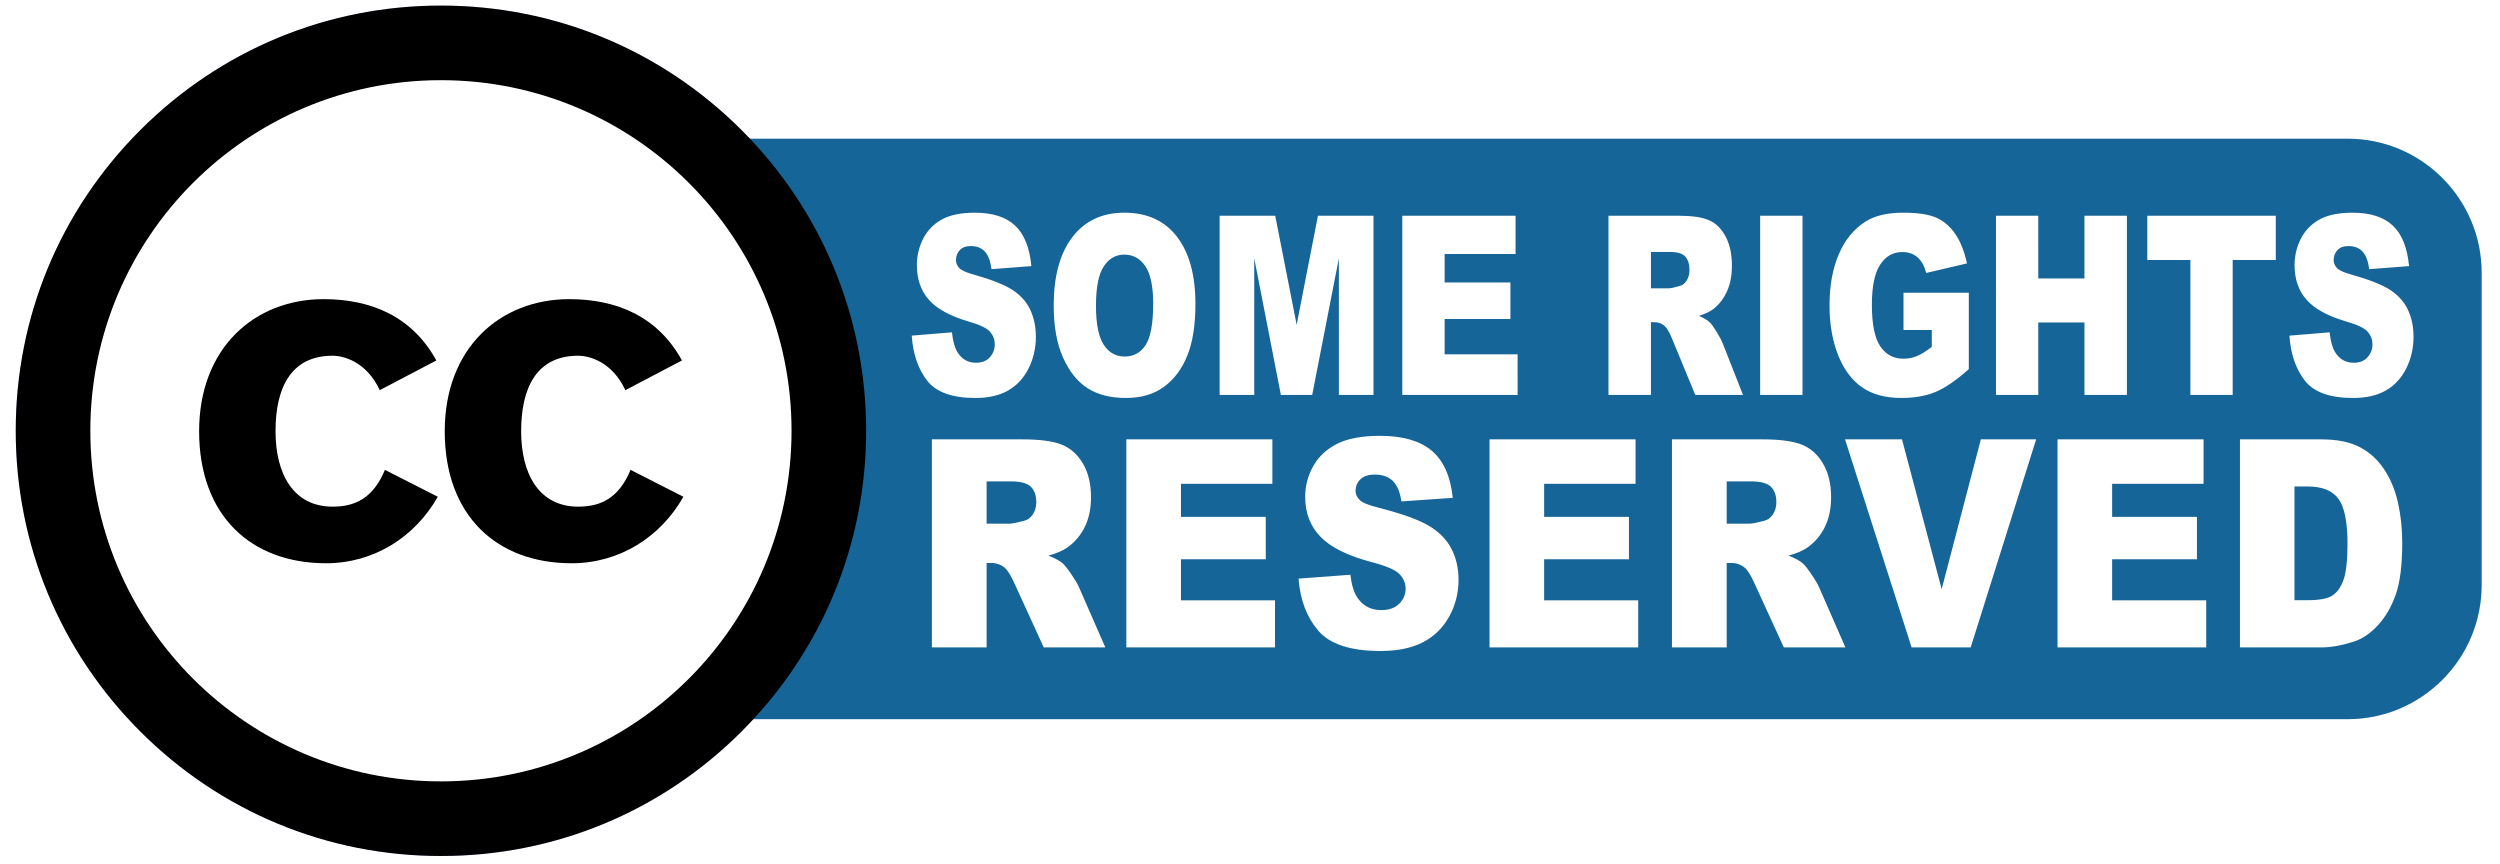 <?xml version="1.0" encoding="UTF-8" standalone="no"?>
<svg
   xmlns:dc="http://purl.org/dc/elements/1.1/"
   xmlns:cc="http://creativecommons.org/ns#"
   xmlns:rdf="http://www.w3.org/1999/02/22-rdf-syntax-ns#"
   xmlns:svg="http://www.w3.org/2000/svg"
   xmlns="http://www.w3.org/2000/svg"
   xmlns:sodipodi="http://sodipodi.sourceforge.net/DTD/sodipodi-0.dtd"
   xmlns:inkscape="http://www.inkscape.org/namespaces/inkscape"
   version="1.1"
   width="749px"
   height="259px"
   id="svg2985"
   inkscape:version="0.48.0 r9654"
   sodipodi:docname="CC_some_rights_reserved_new[1].svg">
  <defs
     id="defs3003">
    <filter
       inkscape:collect="always"
       id="filter3809"
       x="-0.067"
       width="1.134"
       y="-0.194"
       height="1.389">
      <feGaussianBlur
         inkscape:collect="always"
         stdDeviation="20.63"
         id="feGaussianBlur3811" />
    </filter>
  </defs>
  <sodipodi:namedview
     pagecolor="#ffffff"
     bordercolor="#666666"
     borderopacity="1"
     objecttolerance="10"
     gridtolerance="10"
     guidetolerance="10"
     inkscape:pageopacity="0"
     inkscape:pageshadow="2"
     inkscape:window-width="1565"
     inkscape:window-height="821"
     id="namedview3001"
     showgrid="false"
     inkscape:zoom="1.0044881"
     inkscape:cx="476.06015"
     inkscape:cy="64.254178"
     inkscape:window-x="0"
     inkscape:window-y="0"
     inkscape:window-maximized="0"
     inkscape:current-layer="svg2985" />
  <path
     d="m 132.094,1.688 c -34.026,0 -66.001,13.252 -90.062,37.312 -24.06,24.06 -37.312,56.035 -37.312,90.062 0,34.028 13.252,66.034 37.312,90.094 24.061,24.062 56.036,37.312 90.062,37.312 34.027,0 66.033,-13.251 90.094,-37.312 1.201,-1.201 2.353,-2.448 3.5,-3.688 l 477.656,0 c 22.135,0 40.155,-18.021 40.156,-40.156 l 0,-93.625 c 0,-22.136 -18.02,-40.125 -40.156,-40.125 l -478.656,0 C 223.863,40.692 223.039,39.851 222.188,39 198.126,14.939 166.122,1.688 132.094,1.688 z"
     id="path3011"
     inkscape:connector-curvature="0"
     sodipodi:nodetypes="ssscsscscsscss"
     style="fill:#c4cdff;fill-opacity:1;filter:url(#filter3809)"
     inkscape:export-filename="E:\Ubuntu7\technikum29-www\shared\img-v6\cc-icon2.png"
     inkscape:export-xdpi="10.742326"
     inkscape:export-ydpi="10.742326" />
  <path
     fill="#166598"
     d="M703.344,215.459H219.758v-173.9h483.585c22.136,0,40.144,18.008,40.144,40.144v93.616  C743.486,197.454,725.479,215.459,703.344,215.459L703.344,215.459z"
     id="path2987" />
  <g
     id="g2989">
    <path
       fill="#FFF"
       d="M132.104,245.278c-64.082,0-116.215-52.135-116.215-116.215c0-64.083,52.133-116.215,116.215-116.215   c64.083,0,116.216,52.133,116.216,116.215C248.321,193.145,196.188,245.278,132.104,245.278L132.104,245.278z"
       id="path2991" />
    <path
       d="M132.104,24.022c58.013,0,105.041,47.028,105.041,105.04s-47.028,105.04-105.041,105.04   c-58.012,0-105.039-47.027-105.039-105.04C27.064,71.051,74.092,24.022,132.104,24.022 M132.104,1.673   c-34.026,0-66.016,13.251-90.077,37.312c-24.06,24.06-37.312,56.05-37.312,90.078s13.251,66.018,37.312,90.078   c24.061,24.062,56.051,37.313,90.077,37.313c34.027,0,66.018-13.251,90.079-37.313c24.061-24.062,37.312-56.052,37.312-90.078   c0-34.027-13.251-66.017-37.312-90.078S166.132,1.673,132.104,1.673L132.104,1.673z"
       id="path2993" />
    <path
       d="M130.728,107.994c-7.206-13.141-19.498-18.369-33.768-18.369c-20.772,0-37.302,14.693-37.302,39.564   c0,25.293,15.542,39.562,38.01,39.562c14.413,0,26.705-7.912,33.487-19.923l-15.826-8.054c-3.534,8.478-8.902,11.017-15.684,11.017   c-11.728,0-17.096-9.748-17.096-22.603c0-12.861,4.521-22.61,17.096-22.61c3.39,0,10.173,1.838,14.129,10.314L130.728,107.994z"
       id="path2995" />
    <path
       d="M204.313,107.994c-7.205-13.141-19.496-18.369-33.766-18.369c-20.771,0-37.305,14.693-37.305,39.564   c0,25.293,15.545,39.562,38.01,39.562c14.414,0,26.705-7.912,33.487-19.923l-15.824-8.054c-3.533,8.478-8.903,11.017-15.685,11.017   c-11.726,0-17.098-9.748-17.098-22.603c0-12.861,4.523-22.61,17.098-22.61c3.39,0,10.173,1.838,14.132,10.314L204.313,107.994z"
       id="path2997" />
  </g>
  <path
     fill="#FFF"
     d="M292.195,119.232c-6.97,0-11.796-1.757-14.48-5.271c-2.684-3.52-4.202-7.986-4.556-13.405l12.048-0.988  c0.26,2.563,0.793,4.516,1.594,5.858c1.303,2.173,3.167,3.259,5.59,3.259c1.807,0,3.201-0.555,4.179-1.667  c0.979-1.11,1.467-2.398,1.467-3.862c0-1.391-0.465-2.636-1.398-3.735c-0.932-1.098-3.093-2.135-6.485-3.111  c-5.554-1.636-9.514-3.809-11.88-6.516c-2.386-2.71-3.579-6.165-3.579-10.363c0-2.759,0.61-5.364,1.831-7.816  c1.22-2.453,3.056-4.381,5.507-5.785c2.45-1.404,5.81-2.104,10.078-2.104c5.237,0,9.229,1.275,11.978,3.826  c2.749,2.551,4.384,6.609,4.906,12.174l-11.936,0.915c-0.317-2.417-0.983-4.174-1.999-5.271c-1.015-1.1-2.418-1.648-4.207-1.648  c-1.473,0-2.582,0.409-3.326,1.227c-0.747,0.818-1.118,1.812-1.118,2.984c0,0.855,0.308,1.622,0.923,2.307  c0.597,0.708,2.013,1.367,4.249,1.977c5.536,1.562,9.5,3.142,11.895,4.74c2.395,1.601,4.137,3.583,5.227,5.95  c1.089,2.368,1.635,5.016,1.635,7.946c0,3.441-0.727,6.615-2.18,9.519c-1.455,2.905-3.485,5.107-6.095,6.609  C299.454,118.482,296.165,119.232,292.195,119.232z M348.743,115.879c-3.045,2.234-6.844,3.35-11.391,3.35  c-4.623,0-8.448-0.964-11.475-2.893c-3.028-1.928-5.484-4.979-7.366-9.153c-1.881-4.175-2.822-9.397-2.822-15.67  c0-8.763,1.863-15.584,5.59-20.468c3.729-4.88,8.918-7.321,15.57-7.321c6.821,0,12.077,2.396,15.766,7.193  c3.69,4.797,5.535,11.516,5.535,20.156c0,6.273-0.806,11.417-2.418,15.433C354.121,110.521,351.791,113.646,348.743,115.879z   M345.49,90.854c0-5.052-0.778-8.744-2.335-11.076c-1.556-2.332-3.666-3.496-6.331-3.496c-2.553,0-4.603,1.184-6.149,3.551  c-1.549,2.367-2.322,6.285-2.322,11.753c0,5.418,0.77,9.312,2.307,11.679c1.537,2.368,3.629,3.552,6.276,3.552  c2.721,0,4.826-1.159,6.317-3.479C344.743,101.02,345.49,96.858,345.49,90.854z M401.127,77.379v40.934h10.372V64.638h-16.644  l-6.377,32.659l-6.422-32.659h-16.653v53.675h10.37V77.379l7.976,40.934h9.387L401.127,77.379z M454.675,106.157h-21.862V95.575  h19.709V84.629h-19.709v-8.531h21.246v-11.46h-33.936v53.675h34.552V106.157z M501.131,101.911  c-0.856-2.124-1.622-3.502-2.292-4.138c-0.913-0.83-1.946-1.246-3.104-1.246h-1.119v21.786h-12.717V64.638h21.104  c3.913,0,6.903,0.44,8.973,1.318c2.068,0.878,3.735,2.507,5.004,4.888c1.268,2.379,1.899,5.277,1.899,8.695  c0,2.979-0.481,5.546-1.453,7.707c-0.97,2.16-2.304,3.912-3.999,5.254c-1.082,0.854-2.563,1.563-4.447,2.124  c1.509,0.661,2.608,1.321,3.297,1.979c0.466,0.441,1.141,1.381,2.024,2.822c0.884,1.442,1.479,2.553,1.774,3.335l6.131,15.553H507.9  L501.131,101.911z M499.959,86.387c0.575,0,1.693-0.244,3.354-0.732c0.839-0.219,1.524-0.781,2.056-1.684  c0.53-0.903,0.797-1.94,0.797-3.112c0-1.733-0.42-3.062-1.257-3.991c-0.84-0.927-2.415-1.391-4.727-1.391h-5.563v10.91H499.959z   M540.027,64.638h-12.688v53.675h12.688V64.638z M557.779,115.97c3.063,2.172,7.028,3.258,11.893,3.258  c3.95,0,7.367-0.604,10.246-1.812c2.878-1.208,6.193-3.484,9.938-6.829V87.705h-19.567v11.167l8.469-0.002v5.052  c-1.659,1.293-3.131,2.208-4.416,2.746s-2.638,0.807-4.054,0.807c-2.982,0-5.308-1.246-6.975-3.735  c-1.668-2.49-2.5-6.638-2.5-12.448c0-5.468,0.823-9.465,2.474-11.991c1.647-2.525,3.86-3.788,6.638-3.788  c1.865,0,3.397,0.537,4.6,1.61c1.203,1.075,2.055,2.624,2.558,4.65l12.216-2.855c-0.745-3.465-1.857-6.328-3.339-8.585  c-1.482-2.259-3.345-3.924-5.59-4.998c-2.247-1.074-5.634-1.61-10.164-1.61c-4.695,0-8.432,0.865-11.21,2.599  c-3.556,2.245-6.259,5.534-8.105,9.866c-1.846,4.332-2.768,9.428-2.768,15.286c0,5.565,0.843,10.497,2.528,14.792  C552.336,110.563,554.712,113.797,557.779,115.97z M624.503,118.313h12.718V64.638h-12.718v18.783h-13.836V64.638h-12.663v53.675  h12.663V96.601h13.836V118.313z M681.823,64.638h-38.492v13.255h12.913v40.421h12.664V77.893h12.915V64.638z M721.462,92.907  c-1.091-2.367-2.833-4.349-5.229-5.95c-2.394-1.598-6.359-3.178-11.894-4.74c-2.234-0.61-3.651-1.269-4.248-1.977  c-0.614-0.685-0.924-1.452-0.924-2.307c0-1.172,0.374-2.166,1.121-2.984c0.742-0.818,1.852-1.227,3.324-1.227  c1.789,0,3.189,0.55,4.207,1.648c1.015,1.097,1.682,2.854,1.998,5.271l11.935-0.915c-0.521-5.565-2.158-9.623-4.905-12.174  c-2.749-2.551-6.74-3.826-11.978-3.826c-4.269,0-7.627,0.7-10.078,2.104c-2.45,1.404-4.288,3.333-5.507,5.785  c-1.22,2.452-1.832,5.057-1.832,7.816c0,4.198,1.193,7.653,3.579,10.363c2.367,2.707,6.326,4.88,11.881,6.516  c3.39,0.976,5.551,2.013,6.484,3.111c0.933,1.099,1.398,2.344,1.398,3.735c0,1.464-0.489,2.752-1.468,3.862  c-0.98,1.112-2.371,1.667-4.179,1.667c-2.424,0-4.287-1.086-5.591-3.259c-0.803-1.342-1.334-3.295-1.595-5.858l-12.048,0.988  c0.355,5.419,1.875,9.889,4.56,13.405c2.681,3.514,7.51,5.271,14.479,5.271c3.97,0,7.259-0.75,9.867-2.251  c2.61-1.502,4.642-3.704,6.094-6.609c1.454-2.904,2.181-6.078,2.181-9.519C723.096,97.923,722.553,95.275,721.462,92.907z   M323.252,175.906l7.905,18.063h-18.446l-8.726-19.05c-1.105-2.466-2.091-4.066-2.955-4.804c-1.176-0.964-2.51-1.447-4-1.447h-1.442  v25.301h-16.395v-62.336H306.4c5.046,0,8.901,0.511,11.568,1.531c2.667,1.021,4.816,2.914,6.45,5.676  c1.634,2.766,2.45,6.133,2.45,10.102c0,3.458-0.625,6.439-1.875,8.949c-1.25,2.509-2.969,4.542-5.157,6.102  c-1.394,0.992-3.304,1.813-5.732,2.466c1.945,0.768,3.361,1.535,4.25,2.298c0.6,0.512,1.471,1.604,2.611,3.278  C322.105,173.709,322.867,175,323.252,175.906z M310.472,150.469c0-2.012-0.541-3.557-1.622-4.634s-3.112-1.617-6.091-1.617h-7.17  l0.001,12.675h6.882c0.745,0,2.186-0.284,4.325-0.854c1.081-0.253,1.963-0.903,2.649-1.956  C310.13,153.034,310.472,151.831,310.472,150.469z M279.191,193.971h0.002v-0.001L279.191,193.971L279.191,193.971z   M353.814,167.565h25.406V154.85h-25.406v-9.907h27.388v-13.31h-43.748h-0.001v62.337h44.541v-14.116h-28.18V167.565z   M428.132,157.554c-3.088-1.857-8.199-3.692-15.334-5.507c-2.883-0.707-4.708-1.475-5.477-2.296  c-0.793-0.795-1.189-1.687-1.189-2.68c0-1.36,0.479-2.515,1.439-3.465c0.963-0.949,2.393-1.426,4.29-1.426  c2.307,0,4.111,0.64,5.423,1.915c1.308,1.275,2.169,3.316,2.576,6.123l15.388-1.063c-0.673-6.463-2.782-11.177-6.324-14.14  c-3.543-2.961-8.689-4.442-15.439-4.442c-5.502,0-9.833,0.815-12.992,2.444c-3.16,1.631-5.526,3.869-7.1,6.719  c-1.574,2.847-2.36,5.874-2.36,9.078c0,4.877,1.538,8.887,4.611,12.032c3.052,3.146,8.157,5.672,15.316,7.569  c4.372,1.134,7.158,2.338,8.36,3.615c1.199,1.273,1.802,2.721,1.802,4.336c0,1.7-0.631,3.197-1.891,4.484  c-1.266,1.29-3.061,1.937-5.389,1.937c-3.125,0-5.526-1.26-7.208-3.784c-1.033-1.558-1.72-3.827-2.054-6.803l-15.532,1.146  c0.456,6.291,2.412,11.481,5.875,15.568c3.459,4.08,9.682,6.122,18.665,6.122c5.12,0,9.359-0.873,12.722-2.614  c3.365-1.745,5.983-4.304,7.857-7.678s2.811-7.06,2.811-11.056c0-3.402-0.701-6.478-2.107-9.228  C433.466,161.713,431.22,159.412,428.132,157.554z M462.625,167.565h25.406V154.85h-25.406v-9.907h27.388v-13.31h-43.748v62.337  h44.54v-14.116h-28.18V167.565z M544.981,175.906l7.905,18.063H534.44l-8.727-19.05c-1.105-2.466-2.091-4.066-2.955-4.804  c-1.178-0.964-2.511-1.447-3.999-1.447h-1.44v25.301h-16.398v-62.336h27.209c5.044,0,8.9,0.511,11.567,1.531  c2.666,1.021,4.814,2.914,6.452,5.676c1.634,2.766,2.448,6.133,2.448,10.102c0,3.458-0.624,6.439-1.876,8.949  c-1.25,2.509-2.969,4.542-5.155,6.102c-1.395,0.992-3.306,1.813-5.734,2.466c1.943,0.768,3.362,1.535,4.249,2.298  c0.603,0.512,1.473,1.604,2.614,3.278C543.834,173.709,544.595,175,544.981,175.906z M532.2,150.469c0-2.012-0.54-3.557-1.623-4.634  c-1.079-1.077-3.111-1.617-6.088-1.617h-7.171v12.675h0.001h6.88c0.745,0,2.188-0.284,4.327-0.854  c1.081-0.253,1.964-0.903,2.647-1.956C531.86,153.036,532.2,151.831,532.2,150.469z M581.725,176.495l-11.889-44.862H552.77  l19.951,62.337h17.693l19.617-62.337h-16.567L581.725,176.495z M632.796,167.565h25.406V154.85h-25.406v-9.907h27.388v-13.31  h-43.746v62.337h44.54v-14.116h-28.182V167.565z M718.41,150.513c0.865,3.799,1.298,7.824,1.298,12.076  c0,6.662-0.646,11.829-1.929,15.502c-1.285,3.67-3.068,6.745-5.353,9.227c-2.282,2.479-4.731,4.133-7.351,4.951  c-3.581,1.138-6.823,1.701-9.729,1.701h-24.254v-62.337h24.254c4.781,0,8.644,0.767,11.587,2.296  c2.942,1.53,5.374,3.729,7.295,6.592C716.153,143.382,717.545,146.713,718.41,150.513z M703.313,162.974  c0-6.606-0.916-11.127-2.739-13.564c-1.825-2.438-4.854-3.657-9.082-3.657h-4.074v34.062h4c3.412,0,5.84-0.446,7.279-1.339  c1.443-0.895,2.571-2.452,3.39-4.679C702.899,171.57,703.313,167.963,703.313,162.974z"
     id="path2999" />
</svg>
